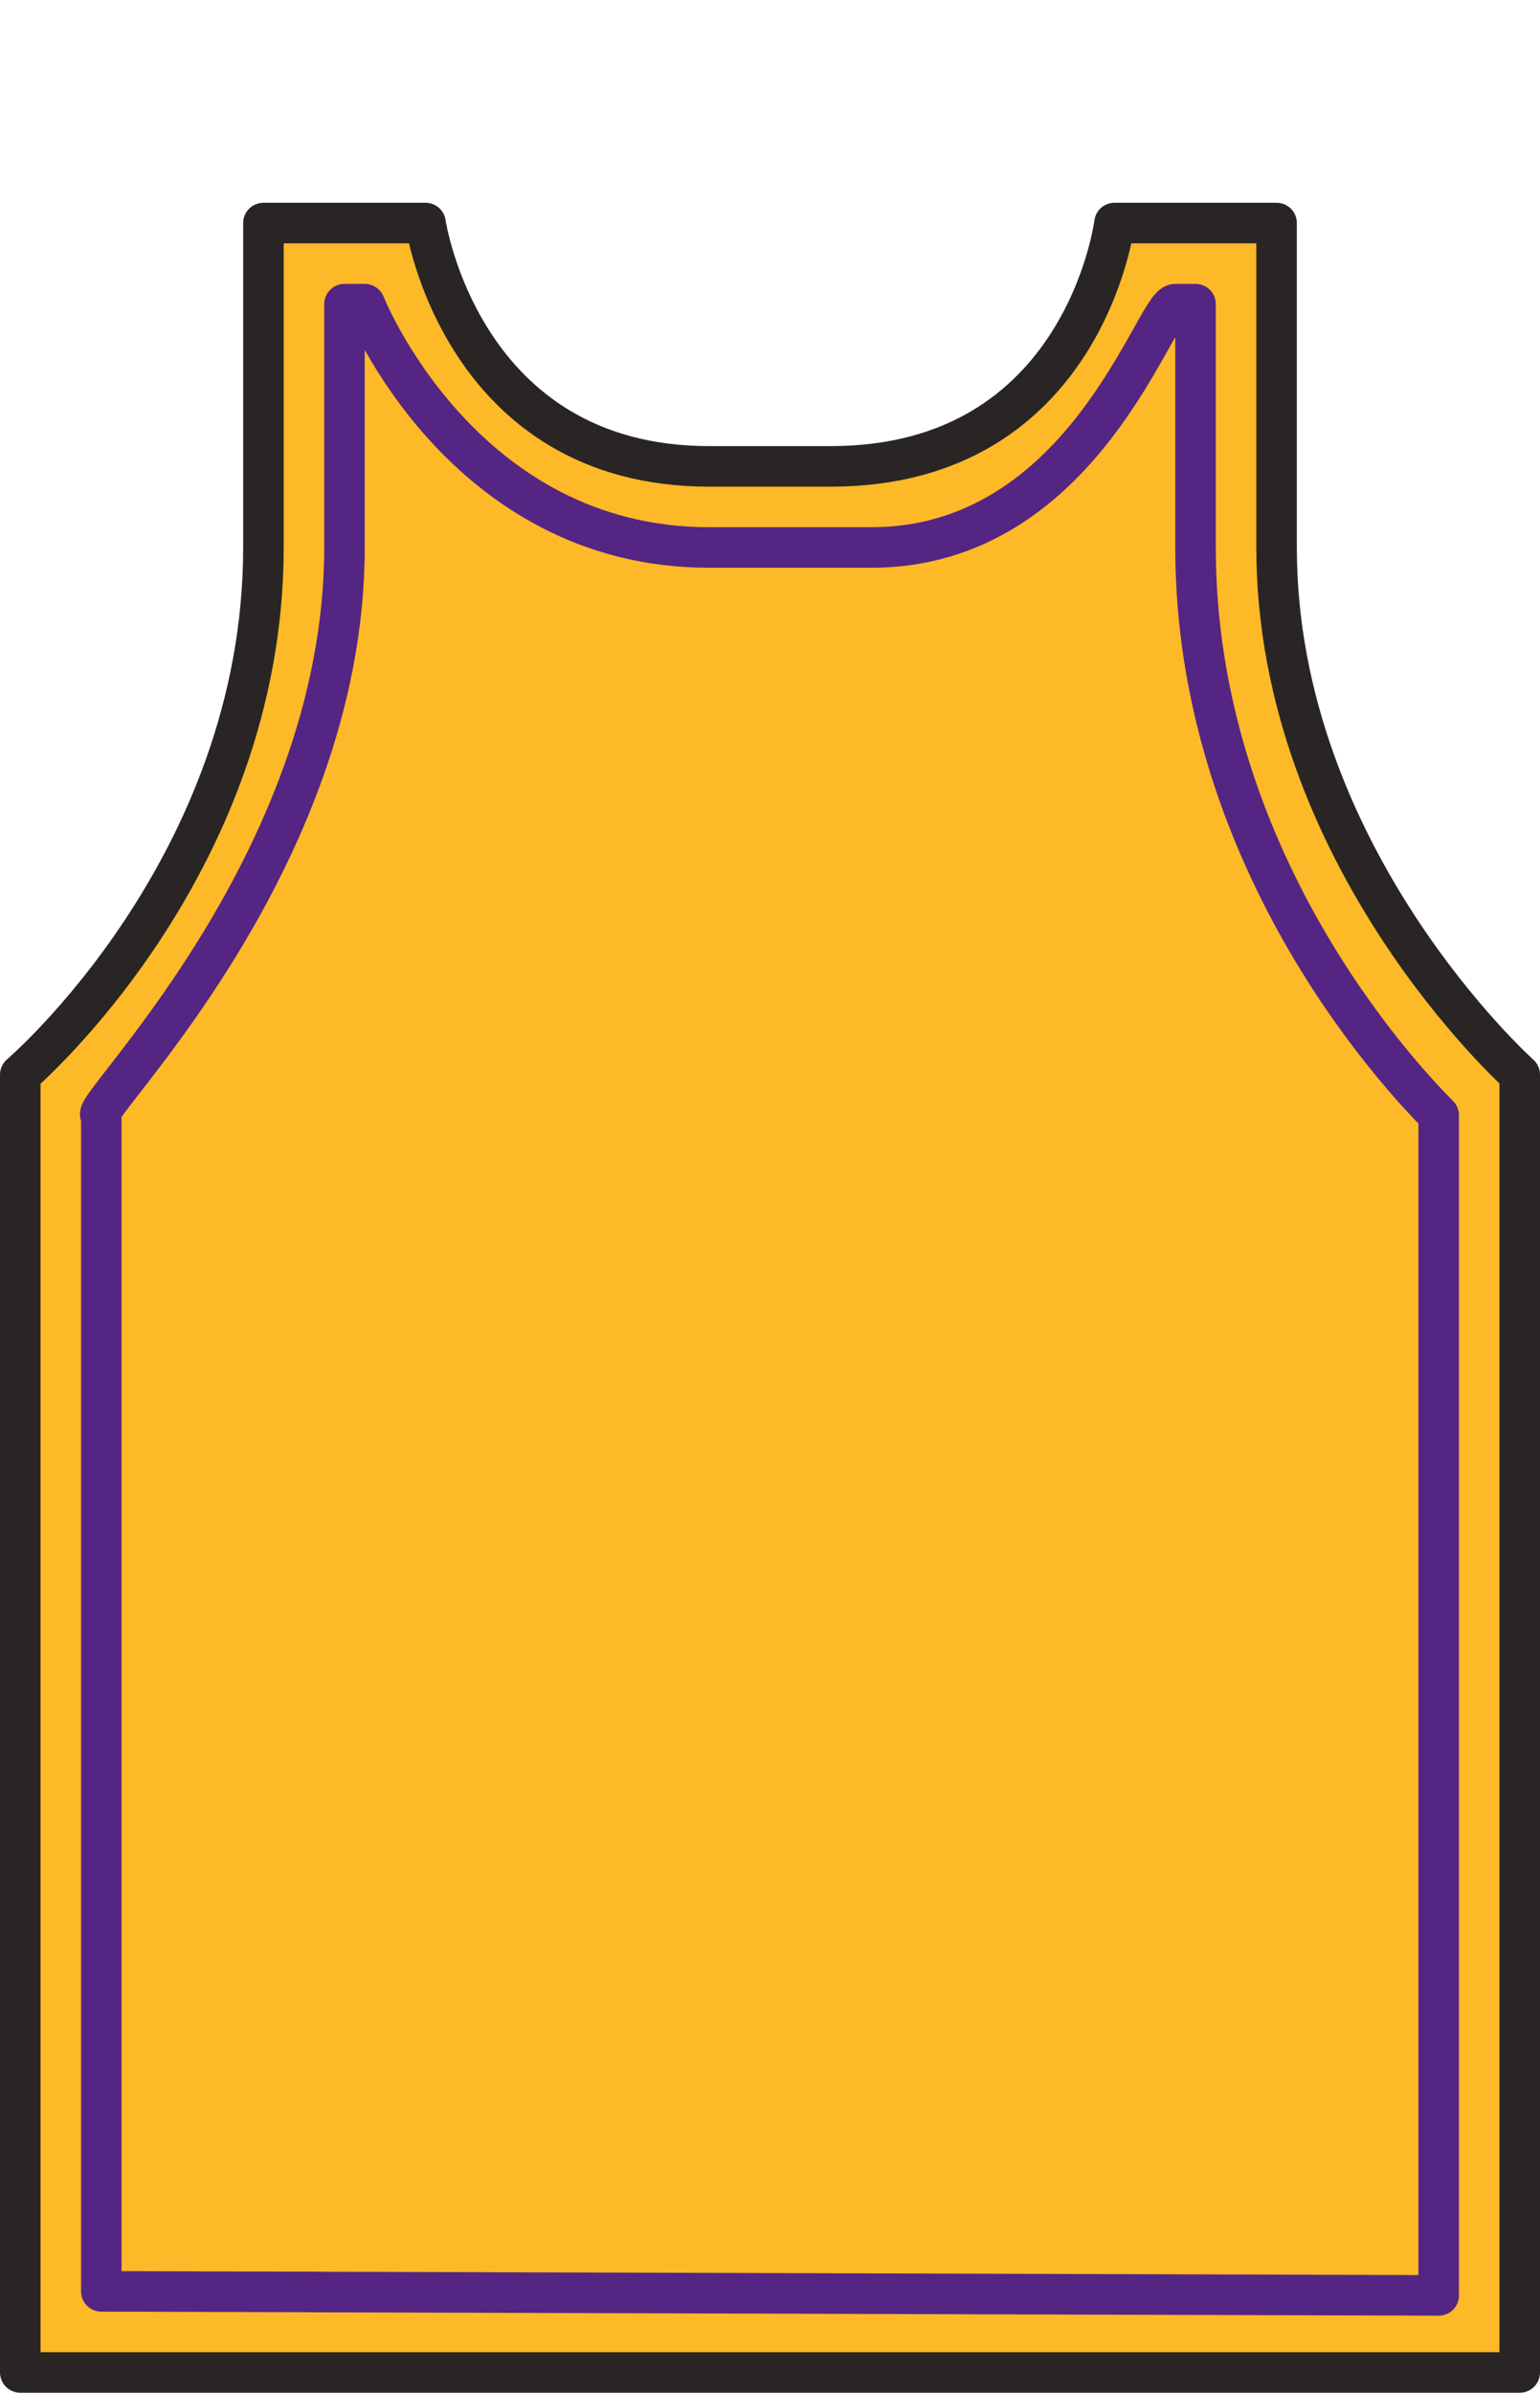 <svg xmlns="http://www.w3.org/2000/svg" version="1.0" width="38" height="59" fill="#ffffff">
  <defs/>
  <path stroke="#292524" stroke-width="1" fill="#fdb927" stroke-linecap="round" stroke-linejoin="round" d="M 6.5 5.5 L 10.5 5.5 C 10.5 5.5 11.375 11.5 17.5 11.5 L 20.5 11.5 C 26.751 11.5 27.5 5.5 27.5 5.5 L 31.5 5.5 L 31.5 13.5 C 31.5 21.138 37.5 26.5 37.5 26.5 L 37.5 58.5 L 0.5 58.5 L 0.5 26.5 C 0.5 26.5 6.5 21.387 6.5 13.5 L 6.5 5.5 z" />
  <path stroke="#552583" stroke-width="1" fill="#fdb927" stroke-linecap="round" stroke-linejoin="round" d="M 8.5 7.5 L 9 7.5 C 9 7.5 11.375 13.5 17.5 13.5 L 21.5 13.5 C 26.751 13.5 28.5 7.5 29 7.5 L 29.5 7.5 L 29.5 13.5 C 29.5 21.138 34.5 26.5 35.5 27.5 L 35.5 56.6 L 2.5 56.5 L 2.5 27.5 C 2 27.5 8.5 21.387 8.5 13.5 L 8.5 7.5 z" />
</svg>
